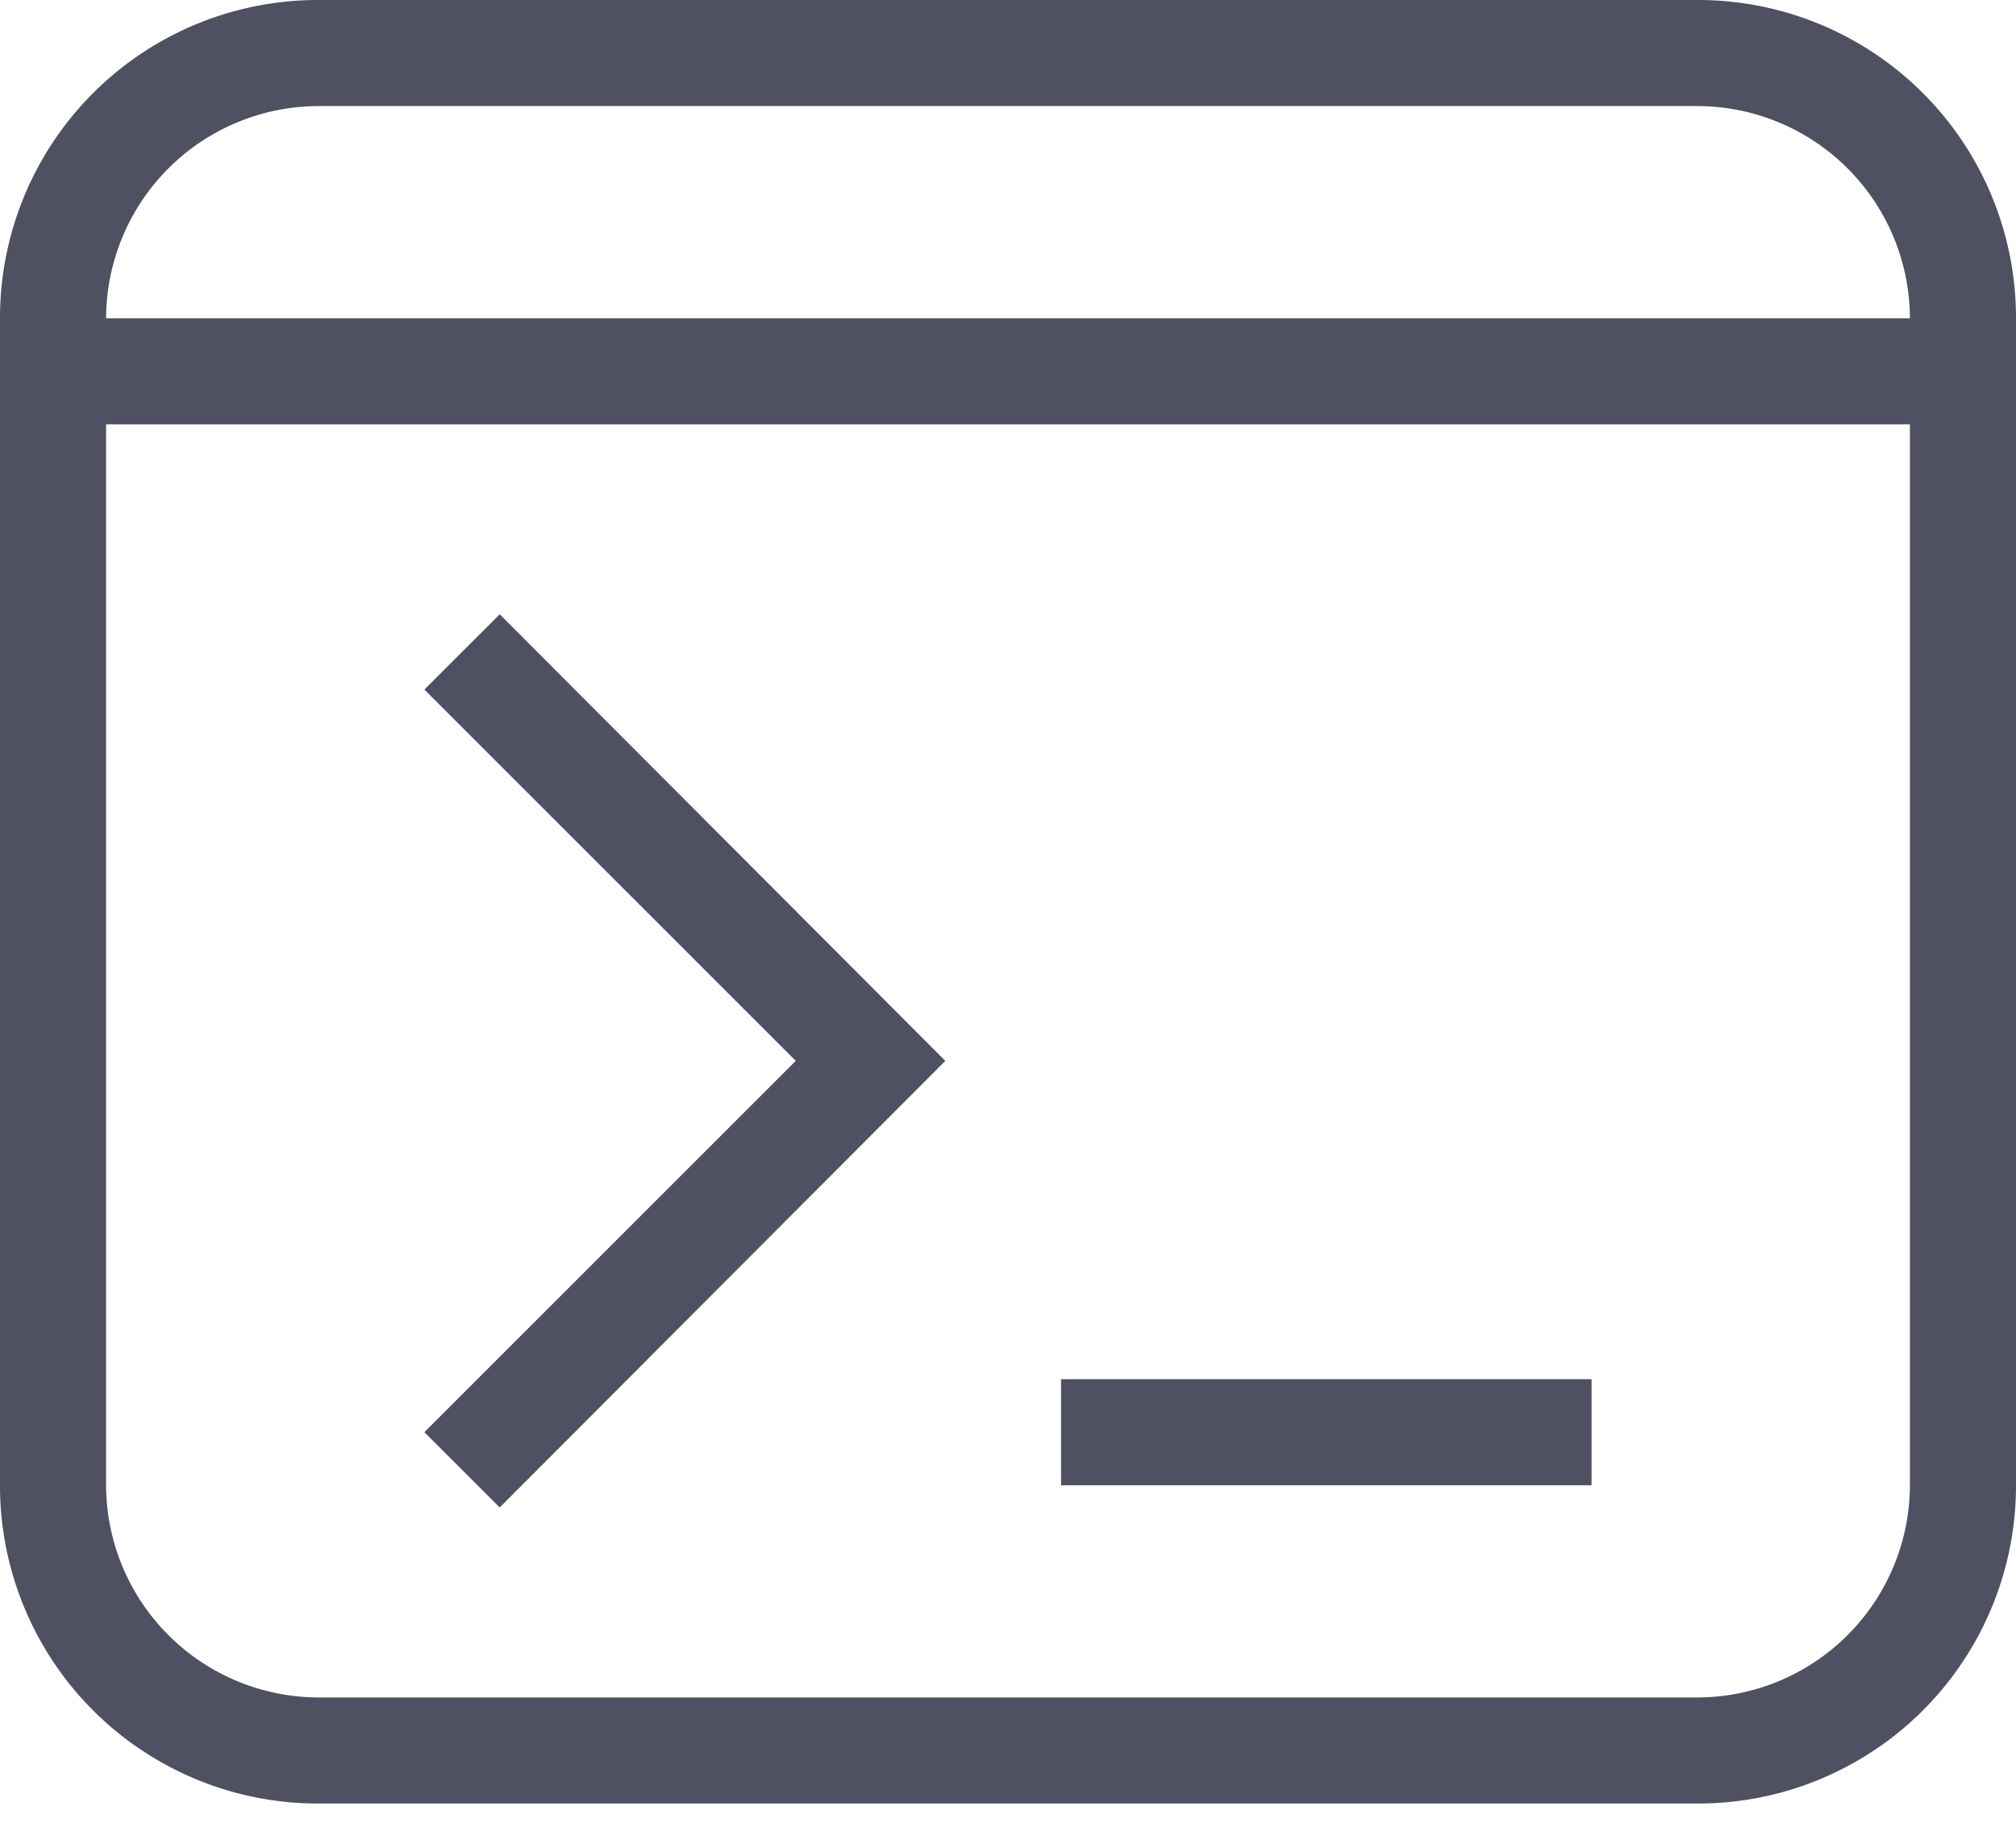 <svg viewBox="0 0 32 29" fill="none" xmlns="http://www.w3.org/2000/svg"><path d="M5.053 0h21.894A5.046 5.046 0 0132 5.053v18.526a5.046 5.046 0 01-5.053 5.053H5.053A5.046 5.046 0 010 23.579V5.053A5.046 5.046 0 015.053 0zm0 1.684a3.378 3.378 0 00-3.369 3.369h28.632a3.378 3.378 0 00-3.369-3.369H5.053zM1.684 23.58a3.378 3.378 0 003.369 3.368h21.894a3.378 3.378 0 003.369-3.368V6.737H1.684v16.842zm23.58 0h-8.422v-1.684h8.421v1.684zM6.736 10.947l1.196-1.195 7.073 7.09-7.073 7.09-1.196-1.195 5.895-5.895-5.895-5.895z" fill="#4F5162"/></svg>